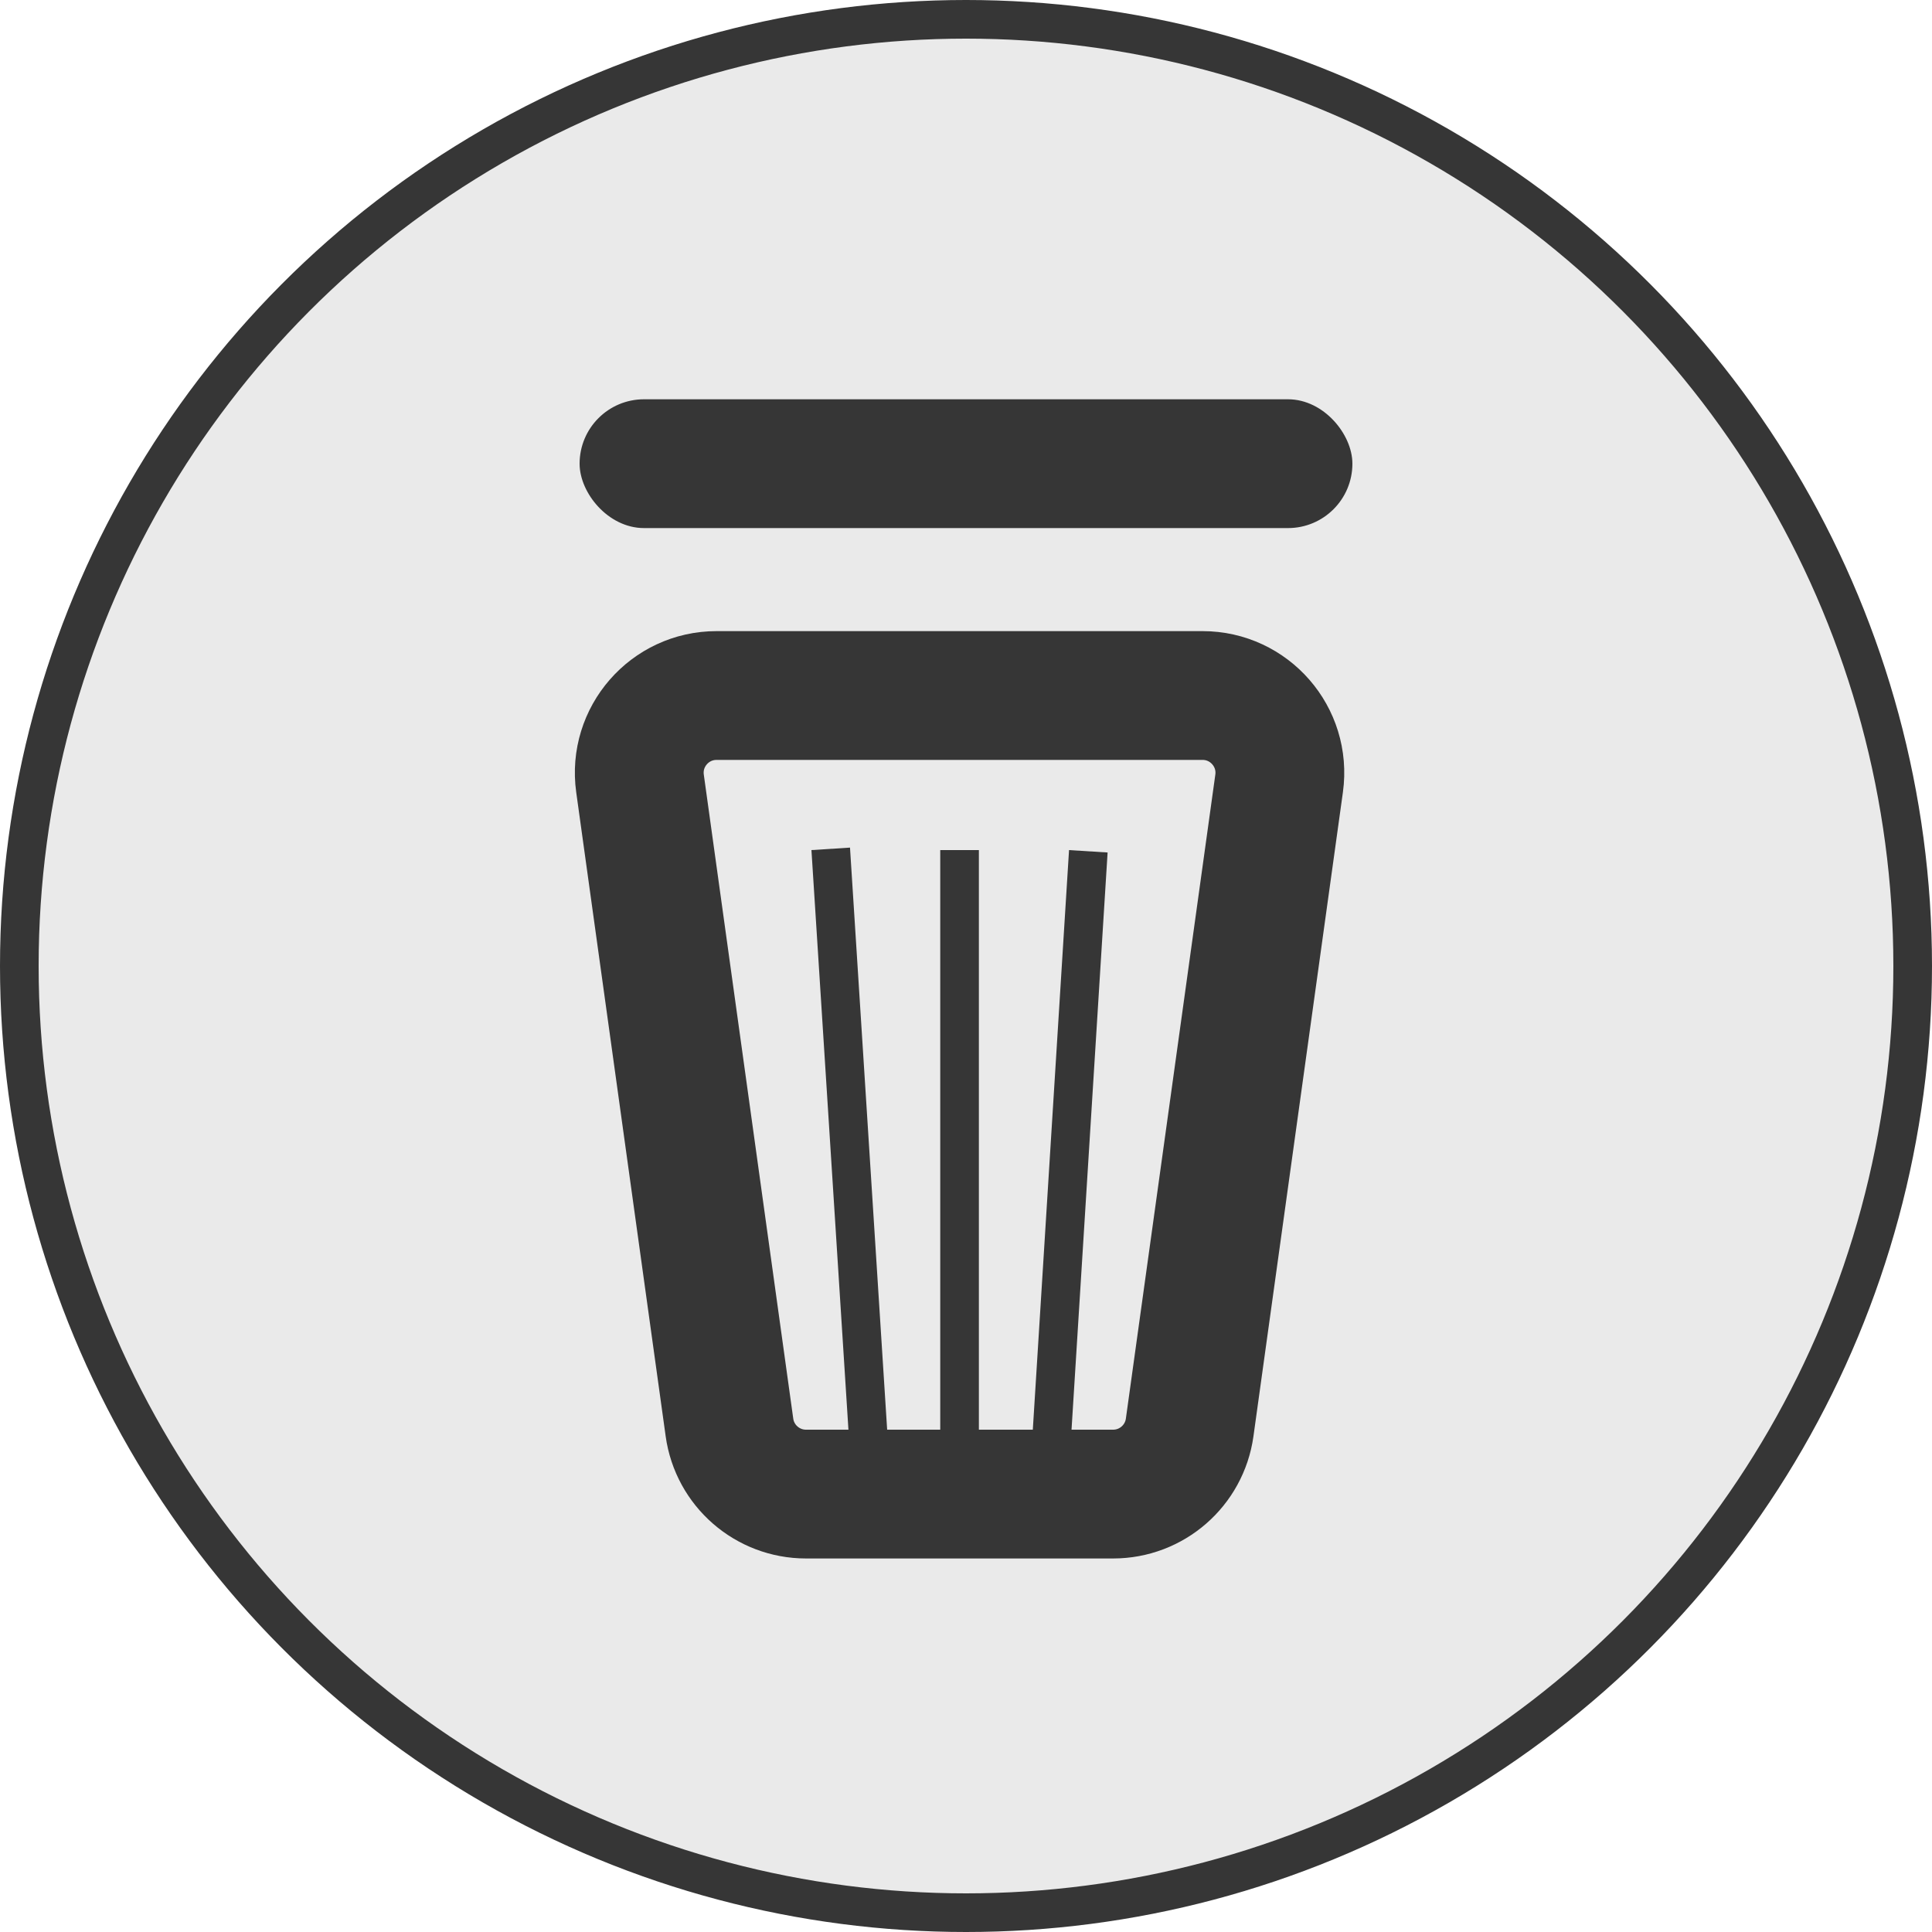 <svg width="150" height="150" viewBox="0 0 150 150" fill="none" xmlns="http://www.w3.org/2000/svg">
<circle cx="75" cy="75" r="73.5" transform="rotate(-180 75 75)" fill="#9A9A9A" fill-opacity="0.2" stroke="#363636" stroke-width="3"/>
<path d="M55.633 54H93.367C97.008 54 99.811 57.218 99.31 60.825L92.365 110.825C91.953 113.792 89.417 116 86.422 116H62.578C59.583 116 57.047 113.792 56.635 110.825L49.69 60.825C49.189 57.218 51.992 54 55.633 54Z" stroke="#363636" stroke-width="10"/>
<line x1="74.5" y1="66" x2="74.5" y2="113" stroke="#363636" stroke-width="3"/>
<line x1="84.497" y1="66.094" x2="81.497" y2="114.094" stroke="#363636" stroke-width="3"/>
<line x1="64.497" y1="65.904" x2="67.497" y2="112.904" stroke="#363636" stroke-width="3"/>
<rect x="45.5" y="31.5" width="59" height="9" rx="4.5" fill="#363636" stroke="#363636"/>
</svg>
